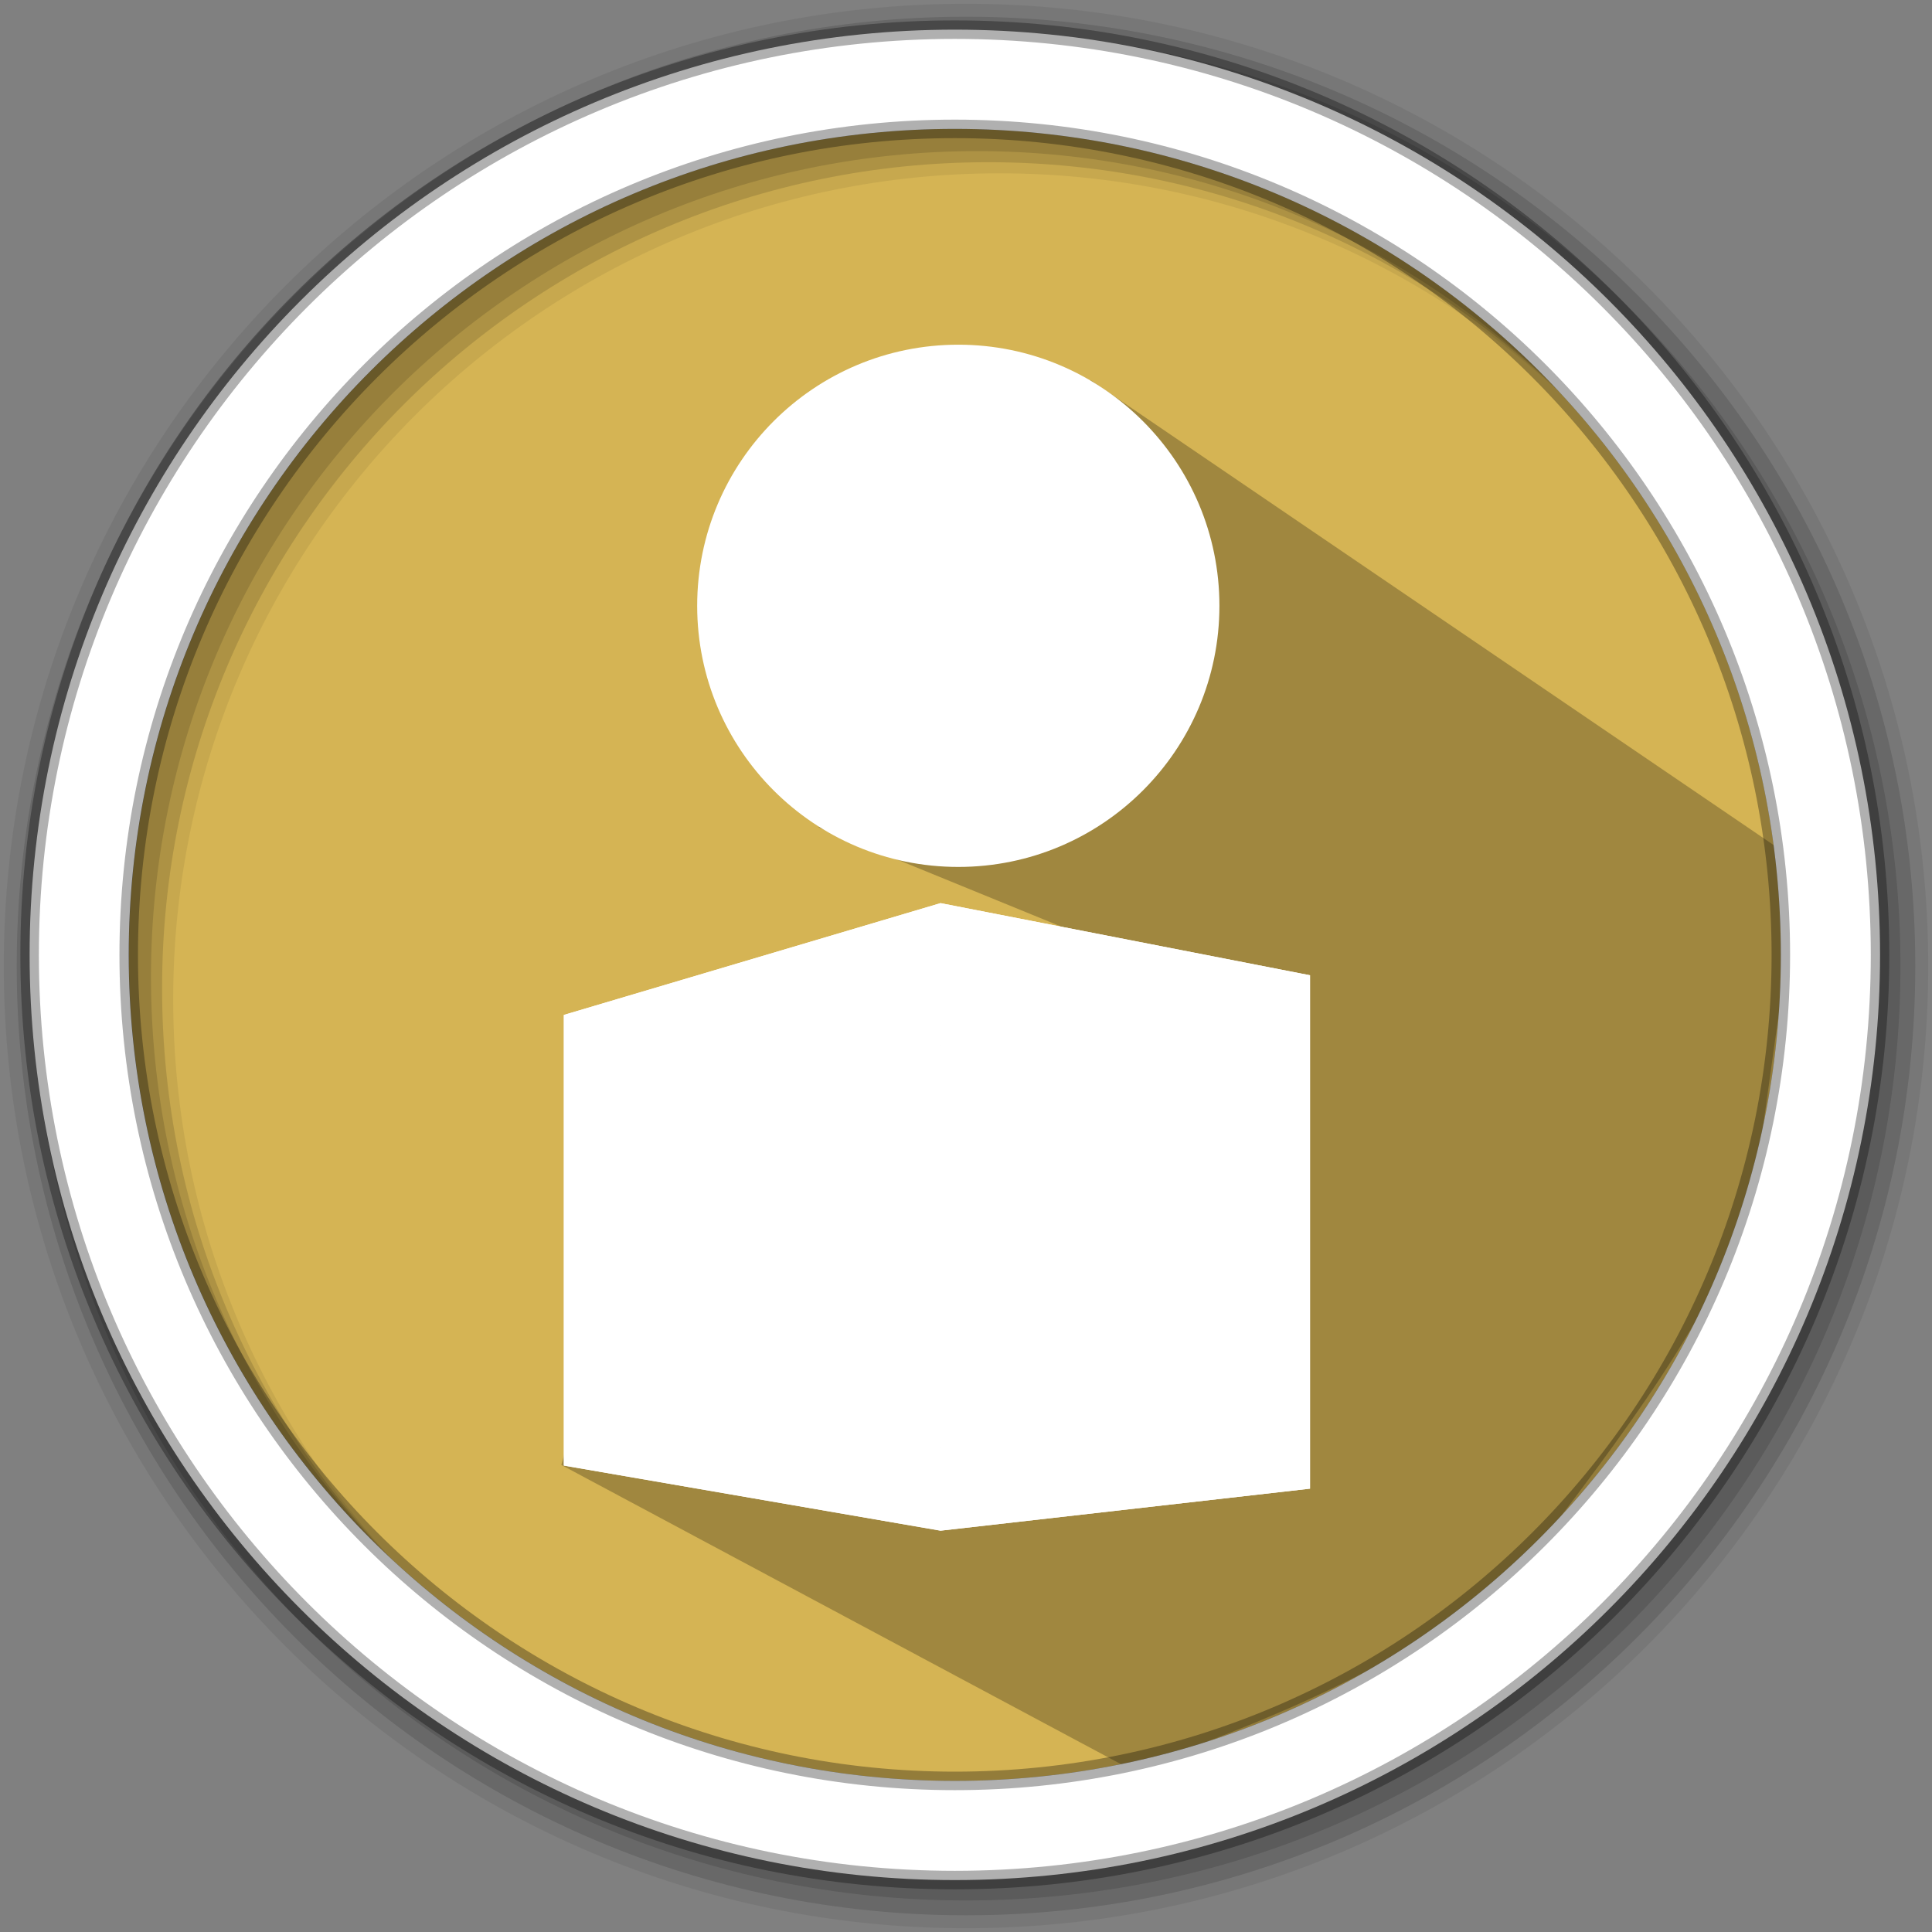 <?xml version="1.0" encoding="UTF-8" standalone="no"?>
<svg
   xmlns:dc="http://purl.org/dc/elements/1.1/"
   xmlns:cc="http://creativecommons.org/ns#"
   xmlns:rdf="http://www.w3.org/1999/02/22-rdf-syntax-ns#"
   xmlns:svg="http://www.w3.org/2000/svg"
   xmlns="http://www.w3.org/2000/svg"
   xmlns:sodipodi="http://sodipodi.sourceforge.net/DTD/sodipodi-0.dtd"
   xmlns:inkscape="http://www.inkscape.org/namespaces/inkscape"
   sodipodi:docname="elementary.svg"
   inkscape:version="0.91 r13725"
   id="svg2"
   version="1.1"
   width="512"
   viewBox="0 0 512 512"
   height="512">
  <rect x="0" y="0" width="512" height="512" fill="#808080" stroke="none"/>
  <defs
     id="defs17">
    <inkscape:perspective
       sodipodi:type="inkscape:persp3d"
       inkscape:vp_x="-104.9144 : 167.5551 : 1"
       inkscape:vp_y="0 : 1743.2396 : 0"
       inkscape:vp_z="787.62429 : 167.5551 : 1"
       inkscape:persp3d-origin="341.35494 : 18.798654 : 1"
       id="perspective4438" />
  </defs>
  <sodipodi:namedview
     inkscape:current-layer="svg2"
     inkscape:window-maximized="1"
     inkscape:window-y="0"
     inkscape:window-x="0"
     inkscape:cy="625.16925"
     inkscape:cx="-165.8948"
     inkscape:zoom="0.51858143"
     showgrid="false"
     id="namedview15"
     inkscape:window-height="1022"
     inkscape:window-width="1920"
     inkscape:pageshadow="2"
     inkscape:pageopacity="0"
     guidetolerance="10"
     gridtolerance="10"
     objecttolerance="10"
     borderopacity="1"
     bordercolor="#666666"
     pagecolor="#ffffff" />
  <path
     style="fill:#d5b454;fill-rule:evenodd;fill-opacity:1"
     inkscape:connector-curvature="0"
     d="m 471.95,253.05 c 0,120.9 -98.01,218.9 -218.9,218.9 -120.9,0 -218.9,-98.01 -218.9,-218.9 0,-120.9 98.01,-218.9 218.9,-218.9 120.9,0 218.9,98.01 218.9,218.9"
     id="path6" />
  <path
     inkscape:connector-curvature="0"
     style="opacity:0.25"
     id="path4190"
     d="m 289.031,100.766 -33.59,76.284 -38.54,42.211 71.63,29.283 -86.433,29.99 -39.733,12.13 15.583,-6.682 -29.189,104.241 150.971,80.726 c 34.989,-12.412 69.679,-26.22 101.981,-51.174 22.897,-30.885 47.381,-60.535 62.476,-97.487 l 12.791,-91.616"
     sodipodi:nodetypes="cccccccccccc" />
  <path
     style="fill-opacity:0.067;fill-rule:evenodd"
     inkscape:connector-curvature="0"
     d="M 256,1 C 115.17,1 1,115.17 1,256 1,396.83 115.17,511 256,511 396.83,511 511,396.83 511,256 511,115.17 396.83,1 256,1 m 8.827,44.931 c 120.9,0 218.9,98 218.9,218.9 0,120.9 -98,218.9 -218.9,218.9 -120.9,0 -218.93,-98 -218.93,-218.9 0,-120.9 98.03,-218.9 218.93,-218.9"
     id="path8" />
  <g
     style="fill-opacity:0.129;fill-rule:evenodd"
     id="g10">
    <path
       inkscape:connector-curvature="0"
       d="m 256,4.433 c -138.94,0 -251.57,112.63 -251.57,251.57 0,138.94 112.63,251.57 251.57,251.57 138.94,0 251.57,-112.63 251.57,-251.57 C 507.57,117.063 394.94,4.433 256,4.433 m 5.885,38.556 c 120.9,0 218.9,98 218.9,218.9 0,120.9 -98,218.9 -218.9,218.9 -120.9,0 -218.93,-98 -218.93,-218.9 0,-120.9 98.03,-218.9 218.93,-218.9"
       id="path12" />
    <path
       inkscape:connector-curvature="0"
       d="m 256,8.356 c -136.77,0 -247.64,110.87 -247.64,247.64 0,136.77 110.87,247.64 247.64,247.64 136.77,0 247.64,-110.87 247.64,-247.64 C 503.64,119.226 392.77,8.356 256,8.356 m 2.942,31.691 c 120.9,0 218.9,98 218.9,218.9 0,120.9 -98,218.9 -218.9,218.9 -120.9,0 -218.93,-98 -218.93,-218.9 0,-120.9 98.03,-218.9 218.93,-218.9"
       id="path14" />
  </g>
  <path
     style="fill:#ffffff;fill-rule:evenodd;stroke:#000000;stroke-width:4.904;stroke-opacity:0.31"
     inkscape:connector-curvature="0"
     d="m 253.04,7.859 c -135.42,0 -245.19,109.78 -245.19,245.19 0,135.42 109.78,245.19 245.19,245.19 135.42,0 245.19,-109.78 245.19,-245.19 0,-135.42 -109.78,-245.19 -245.19,-245.19 z m 0,26.297 c 120.9,0 218.9,98 218.9,218.9 0,120.9 -98,218.9 -218.9,218.9 -120.9,0 -218.93,-98 -218.93,-218.9 0,-120.9 98.03,-218.9 218.93,-218.9 z"
     id="path16" />
  <g
     id="g4481">
    <g
       inkscape:corner7="0.26004385 : 0.041097675 : 0.28010926 : 1"
       inkscape:corner0="0.75464051 : 0.16130424 : 0 : 1"
       inkscape:perspectiveID="#perspective4438"
       style="opacity:1;fill:#ffffff;fill-opacity:1;stroke:none;stroke-width:10;stroke-linejoin:round;stroke-miterlimit:4;stroke-dasharray:none;stroke-opacity:1"
       id="g4440"
       sodipodi:type="inkscape:box3d">
      <path
         points="249.255,405.644 347.169,394.514 237.279,382.343 149.422,388.393 "
         d="m 149.422,388.393 99.833,17.251 97.914,-11.13 -109.89,-12.17 z"
         inkscape:box3dsidetype="13"
         style="fill:#ffffff;fill-opacity:1;fill-rule:evenodd;stroke:none;stroke-width:1px;stroke-linecap:butt;stroke-linejoin:round;stroke-opacity:1"
         id="path4450"
         sodipodi:type="inkscape:box3dside" />
      <path
         points="149.422,388.393 237.279,382.343 237.279,279.358 149.422,268.968 "
         d="m 149.422,268.968 0,119.426 87.857,-6.05 0,-102.985 z"
         inkscape:box3dsidetype="6"
         style="fill:#ffffff;fill-opacity:1;fill-rule:evenodd;stroke:none;stroke-width:1px;stroke-linecap:butt;stroke-linejoin:round;stroke-opacity:1"
         id="path4442"
         sodipodi:type="inkscape:box3dside" />
      <path
         points="347.169,258.456 347.169,394.514 237.279,382.343 237.279,279.358 "
         d="m 237.279,279.358 109.89,-20.902 0,136.057 -109.89,-12.17 z"
         inkscape:box3dsidetype="11"
         style="fill:#ffffff;fill-opacity:1;fill-rule:evenodd;stroke:none;stroke-width:1px;stroke-linecap:butt;stroke-linejoin:round;stroke-opacity:1"
         id="path4452"
         sodipodi:type="inkscape:box3dside" />
      <path
         points="249.255,239.341 347.169,258.456 237.279,279.358 149.422,268.968 "
         d="m 149.422,268.968 99.833,-29.627 97.914,19.115 -109.89,20.902 z"
         inkscape:box3dsidetype="5"
         style="fill:#ffffff;fill-opacity:1;fill-rule:evenodd;stroke:none;stroke-width:1px;stroke-linecap:butt;stroke-linejoin:round;stroke-opacity:1"
         id="path4444"
         sodipodi:type="inkscape:box3dside" />
      <path
         points="249.255,405.644 347.169,394.514 347.169,258.456 249.255,239.341 "
         d="m 249.255,239.341 0,166.303 97.914,-11.13 0,-136.057 z"
         inkscape:box3dsidetype="14"
         style="fill:#ffffff;fill-opacity:1;fill-rule:evenodd;stroke:none;stroke-width:1px;stroke-linecap:butt;stroke-linejoin:round;stroke-opacity:1"
         id="path4448"
         sodipodi:type="inkscape:box3dside" />
      <path
         points="249.255,239.341 249.255,405.644 149.422,388.393 149.422,268.968 "
         d="m 149.422,268.968 99.833,-29.627 0,166.303 -99.833,-17.251 z"
         inkscape:box3dsidetype="3"
         style="fill:#ffffff;fill-opacity:1;fill-rule:evenodd;stroke:none;stroke-width:1px;stroke-linecap:butt;stroke-linejoin:round;stroke-opacity:1"
         id="path4446"
         sodipodi:type="inkscape:box3dside" />
    </g>
    <circle
       r="69.2"
       cy="160.547"
       cx="253.959"
       id="path4454"
       style="opacity:1;fill:#ffffff;fill-opacity:1;stroke:none;stroke-width:10;stroke-linejoin:round;stroke-miterlimit:4;stroke-dasharray:none;stroke-opacity:1" />
  </g>
</svg>
